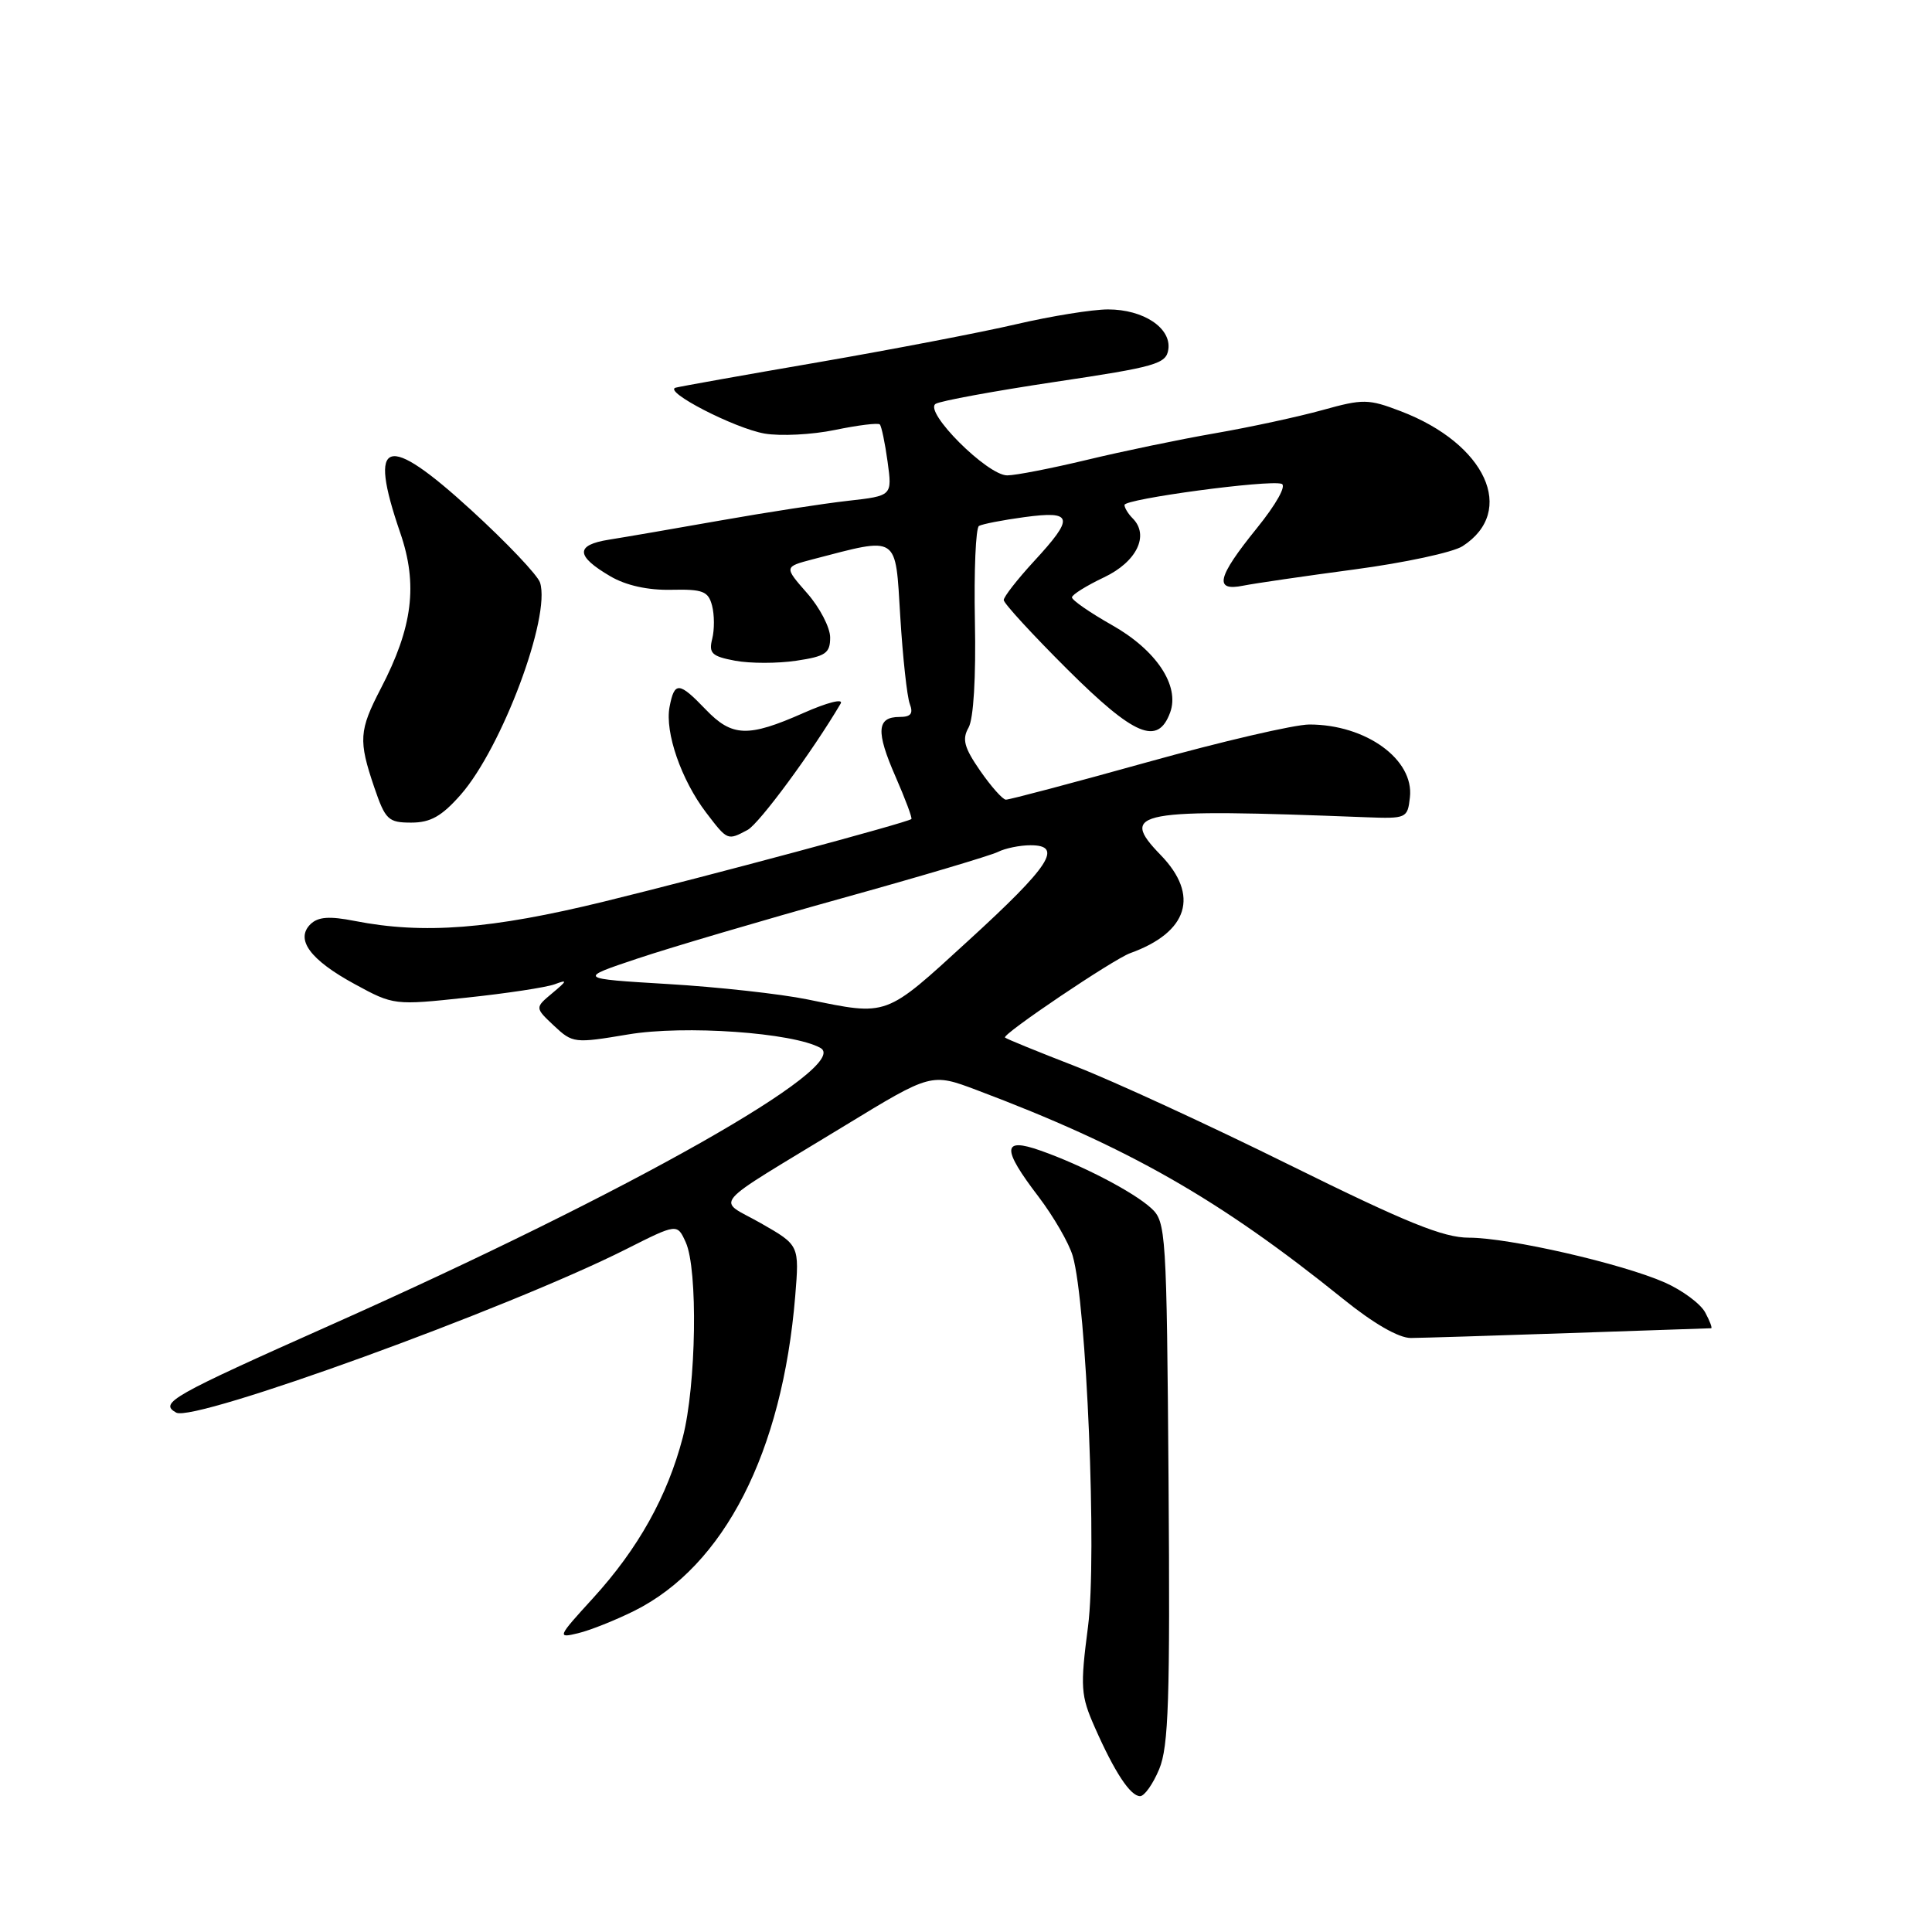 <?xml version="1.0" encoding="UTF-8" standalone="no"?>
<!DOCTYPE svg PUBLIC "-//W3C//DTD SVG 1.1//EN" "http://www.w3.org/Graphics/SVG/1.1/DTD/svg11.dtd" >
<svg xmlns="http://www.w3.org/2000/svg" xmlns:xlink="http://www.w3.org/1999/xlink" version="1.1" viewBox="0 0 256 256">
 <g >
 <path fill="currentColor"
d=" M 153.60 234.42 C 154.85 231.42 155.05 225.14 154.84 196.39 C 154.59 163.18 154.50 161.88 152.54 160.09 C 150.18 157.93 143.39 154.40 137.85 152.45 C 132.78 150.66 132.72 152.17 137.62 158.58 C 139.60 161.19 141.64 164.71 142.14 166.41 C 143.98 172.71 145.37 206.22 144.17 215.51 C 143.12 223.59 143.20 224.66 145.07 228.89 C 147.69 234.83 149.78 238.00 151.07 238.00 C 151.64 238.00 152.78 236.39 153.60 234.42 Z  M 84.04 213.45 C 95.97 207.49 103.66 192.45 105.37 171.75 C 105.92 165.00 105.92 165.00 100.85 162.10 C 94.94 158.72 93.52 160.38 111.95 149.15 C 123.40 142.17 123.40 142.17 129.45 144.45 C 149.52 152.01 161.55 158.88 177.95 172.10 C 181.99 175.37 185.34 177.30 186.95 177.29 C 188.35 177.28 197.80 176.99 207.94 176.64 C 218.09 176.29 226.54 176.00 226.73 176.00 C 226.92 176.00 226.57 175.06 225.95 173.91 C 225.33 172.75 222.92 170.97 220.60 169.94 C 214.91 167.43 199.94 164.00 194.64 164.00 C 191.25 164.00 186.35 162.01 170.93 154.39 C 160.24 149.10 147.45 143.21 142.50 141.29 C 137.55 139.37 133.35 137.66 133.17 137.48 C 132.73 137.07 147.50 127.12 149.75 126.30 C 157.45 123.53 158.97 118.63 153.80 113.30 C 148.19 107.51 150.39 107.10 181.00 108.29 C 186.36 108.49 186.51 108.43 186.82 105.66 C 187.40 100.64 181.00 96.00 173.50 96.00 C 171.54 96.00 161.87 98.25 152.00 101.00 C 142.13 103.75 133.71 105.98 133.28 105.96 C 132.85 105.94 131.32 104.21 129.87 102.12 C 127.75 99.05 127.46 97.95 128.34 96.41 C 129.00 95.24 129.33 89.76 129.18 82.33 C 129.05 75.63 129.29 69.95 129.72 69.69 C 130.15 69.44 132.86 68.91 135.75 68.52 C 142.21 67.65 142.40 68.53 137.00 74.38 C 134.80 76.77 133.00 79.08 133.00 79.51 C 133.00 79.94 136.81 84.09 141.46 88.72 C 150.33 97.54 153.42 98.84 155.05 94.41 C 156.35 90.86 153.22 86.14 147.33 82.82 C 144.40 81.16 142.02 79.51 142.04 79.15 C 142.06 78.79 143.97 77.60 146.29 76.50 C 150.63 74.44 152.33 70.93 150.08 68.68 C 149.49 68.09 149.00 67.29 149.00 66.91 C 149.00 66.11 168.11 63.54 169.82 64.11 C 170.49 64.34 169.11 66.81 166.53 70.00 C 161.26 76.51 160.82 78.40 164.75 77.60 C 166.26 77.30 172.90 76.33 179.50 75.45 C 186.10 74.57 192.54 73.19 193.80 72.37 C 200.98 67.74 196.89 58.80 185.61 54.49 C 181.32 52.85 180.62 52.84 175.26 54.33 C 172.09 55.21 165.68 56.60 161.00 57.41 C 156.32 58.22 148.68 59.81 144.00 60.94 C 139.32 62.06 134.58 62.99 133.46 62.99 C 130.83 63.00 122.35 54.52 123.98 53.51 C 124.62 53.12 131.75 51.81 139.82 50.60 C 153.17 48.61 154.53 48.22 154.81 46.30 C 155.22 43.46 151.51 41.00 146.82 41.00 C 144.76 41.00 139.29 41.88 134.66 42.96 C 130.03 44.04 118.20 46.31 108.37 48.01 C 98.54 49.70 90.06 51.22 89.52 51.37 C 87.83 51.86 97.32 56.75 101.31 57.45 C 103.41 57.81 107.61 57.60 110.64 56.97 C 113.68 56.34 116.35 56.01 116.58 56.24 C 116.80 56.47 117.27 58.69 117.61 61.18 C 118.23 65.70 118.23 65.70 112.37 66.36 C 109.14 66.72 101.55 67.89 95.50 68.96 C 89.45 70.03 82.78 71.18 80.69 71.51 C 76.21 72.22 76.27 73.67 80.89 76.37 C 82.96 77.58 85.86 78.22 88.95 78.15 C 93.13 78.06 93.85 78.34 94.35 80.24 C 94.67 81.45 94.68 83.44 94.37 84.66 C 93.89 86.56 94.32 86.97 97.41 87.55 C 99.39 87.92 103.04 87.92 105.51 87.55 C 109.40 86.97 110.00 86.56 110.00 84.47 C 110.00 83.15 108.62 80.50 106.94 78.59 C 103.89 75.11 103.89 75.11 107.69 74.11 C 119.19 71.12 118.62 70.74 119.29 81.69 C 119.62 87.11 120.19 92.32 120.55 93.27 C 121.04 94.56 120.70 95.00 119.19 95.00 C 116.17 95.00 116.04 96.92 118.66 102.90 C 119.96 105.88 120.91 108.41 120.76 108.53 C 120.21 109.00 93.82 116.09 80.05 119.46 C 65.10 123.12 56.12 123.82 47.00 122.03 C 43.65 121.37 42.16 121.48 41.15 122.45 C 39.09 124.47 41.09 127.19 47.02 130.41 C 52.14 133.20 52.26 133.22 61.84 132.19 C 67.15 131.63 72.40 130.83 73.50 130.42 C 75.23 129.77 75.18 129.93 73.18 131.60 C 70.87 133.53 70.87 133.53 73.40 135.91 C 75.88 138.24 76.12 138.26 83.22 137.07 C 90.68 135.81 105.07 136.82 108.72 138.86 C 112.95 141.23 83.57 157.86 44.00 175.49 C 22.59 185.03 21.06 185.90 23.35 187.18 C 25.72 188.50 67.32 173.40 82.91 165.55 C 89.73 162.11 89.73 162.11 90.86 164.60 C 92.50 168.19 92.26 183.57 90.47 190.47 C 88.43 198.27 84.57 205.19 78.60 211.74 C 73.85 216.94 73.79 217.09 76.60 216.41 C 78.19 216.03 81.54 214.69 84.04 213.45 Z  M 99.06 109.97 C 100.60 109.14 107.66 99.57 111.39 93.23 C 111.81 92.52 109.63 93.07 106.45 94.48 C 99.10 97.73 97.00 97.65 93.50 94.00 C 89.97 90.32 89.37 90.28 88.72 93.67 C 88.08 97.03 90.27 103.35 93.57 107.68 C 96.41 111.40 96.39 111.39 99.06 109.97 Z  M 61.05 105.30 C 66.51 99.07 73.00 81.73 71.56 77.20 C 71.25 76.22 67.16 71.91 62.47 67.62 C 51.14 57.25 48.71 58.02 53.03 70.59 C 55.40 77.46 54.69 83.11 50.46 91.23 C 47.57 96.80 47.48 98.11 49.59 104.32 C 51.06 108.63 51.45 109.00 54.49 109.00 C 57.05 109.00 58.53 108.16 61.05 105.30 Z  M 107.00 132.43 C 103.42 131.70 95.11 130.78 88.51 130.39 C 76.53 129.67 76.53 129.67 84.51 127.00 C 88.91 125.53 101.05 121.95 111.50 119.04 C 121.95 116.14 131.28 113.36 132.24 112.88 C 133.19 112.40 135.14 112.00 136.56 112.00 C 140.93 112.00 139.15 114.74 128.29 124.66 C 117.19 134.82 117.72 134.62 107.00 132.43 Z "/>
</g>
</svg>